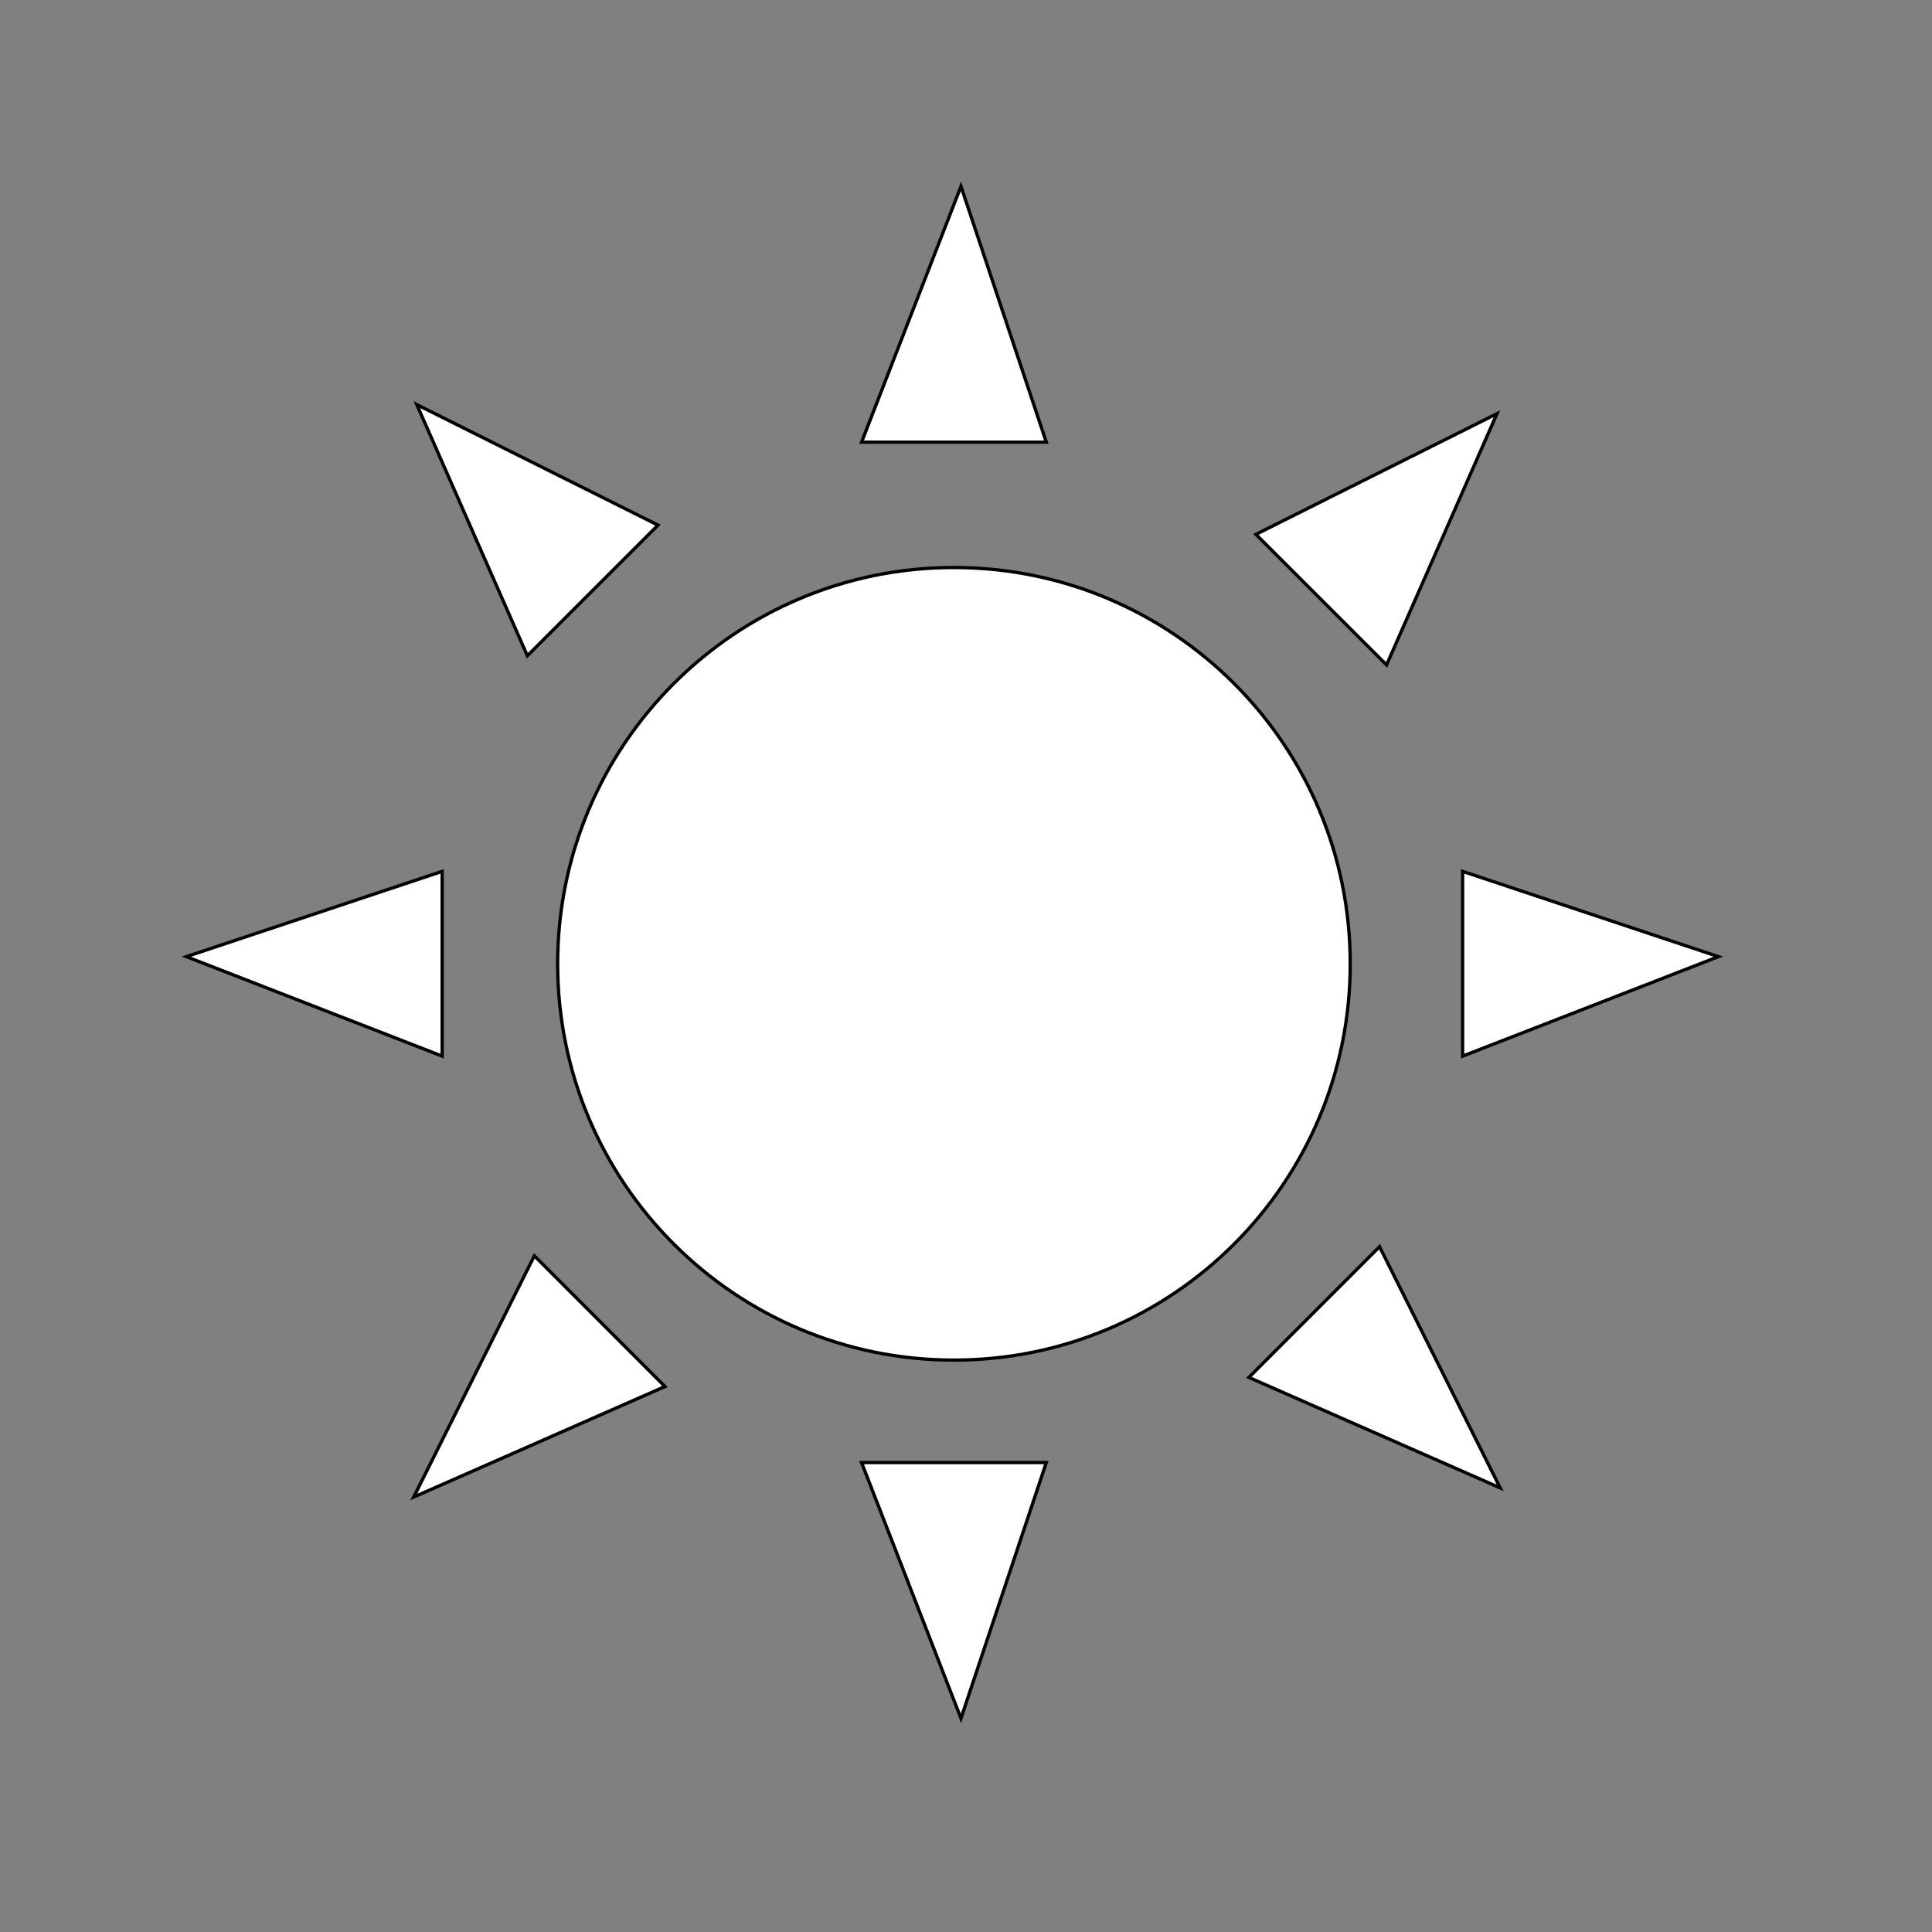 <svg width="20" height="20" xmlns="http://www.w3.org/2000/svg">
 <rect width="100%" height="100%" fill="#808080" stroke="none"/>
 <g>
  <title>background</title>
  <rect x="-1" y="-1" width="22" height="22" id="canvas_background" fill="none"/>
 </g>

 <g>
  <title>Layer 1</title>
  <g stroke="null" id="svg_40">
   <g stroke="null" transform="matrix(0.034,0,0,0.034,0.063,0.055) " id="svg_39">
    <title stroke="null" transform="translate(18.597,0) translate(0,-1.087) translate(-3.624,-1.812) translate(9.061,19.934) translate(0,14.624) translate(67.68,14.4) translate(-59.6,0) translate(0,-13.718) ">Layer 1</title>
    <g stroke="null" id="svg_35"/>
    <path stroke="null" d="m409.252,291.833c0,66.637 -54.02,120.658 -120.658,120.658c-66.637,0 -120.658,-54.021 -120.658,-120.658c0,-66.637 54.02,-120.658 120.658,-120.658c66.637,0 120.658,54.02 120.658,120.658z" fill="#ffffff" id="svg_34"/>
    <path stroke="null" d="m260.465,133.01l30.27,-77.906l25.979,77.906l-56.249,0z" fill="#ffffff" id="svg_33"/>
    <path stroke="null" d="m260.465,443.682l30.27,77.895l25.979,-77.895l-56.249,0z" fill="#ffffff" id="svg_32"/>
    <path stroke="null" d="m132.772,319.942l-77.895,-30.29l77.895,-25.959l0,56.249z" fill="#ffffff" id="svg_31"/>
    <path stroke="null" d="m443.474,319.942l77.875,-30.29l-77.875,-25.959l0,56.249z" fill="#ffffff" id="svg_30"/>
    <path stroke="null" d="m158.71,198.044l-33.659,-76.472l73.442,36.7l-39.783,39.772z" fill="#ffffff" id="svg_29"/>
    <path stroke="null" d="m378.389,417.764l76.524,33.639l-36.741,-73.442l-39.783,39.803z" fill="#ffffff" id="svg_28"/>
    <path stroke="null" d="m200.612,420.54l-76.493,33.639l36.72,-73.442l39.773,39.803z" fill="#ffffff" id="svg_27"/>
    <path stroke="null" d="m420.312,200.84l33.618,-76.513l-73.4,36.751l39.782,39.762z" fill="#ffffff" id="svg_26"/>
   </g>
  </g>
 </g>
</svg>